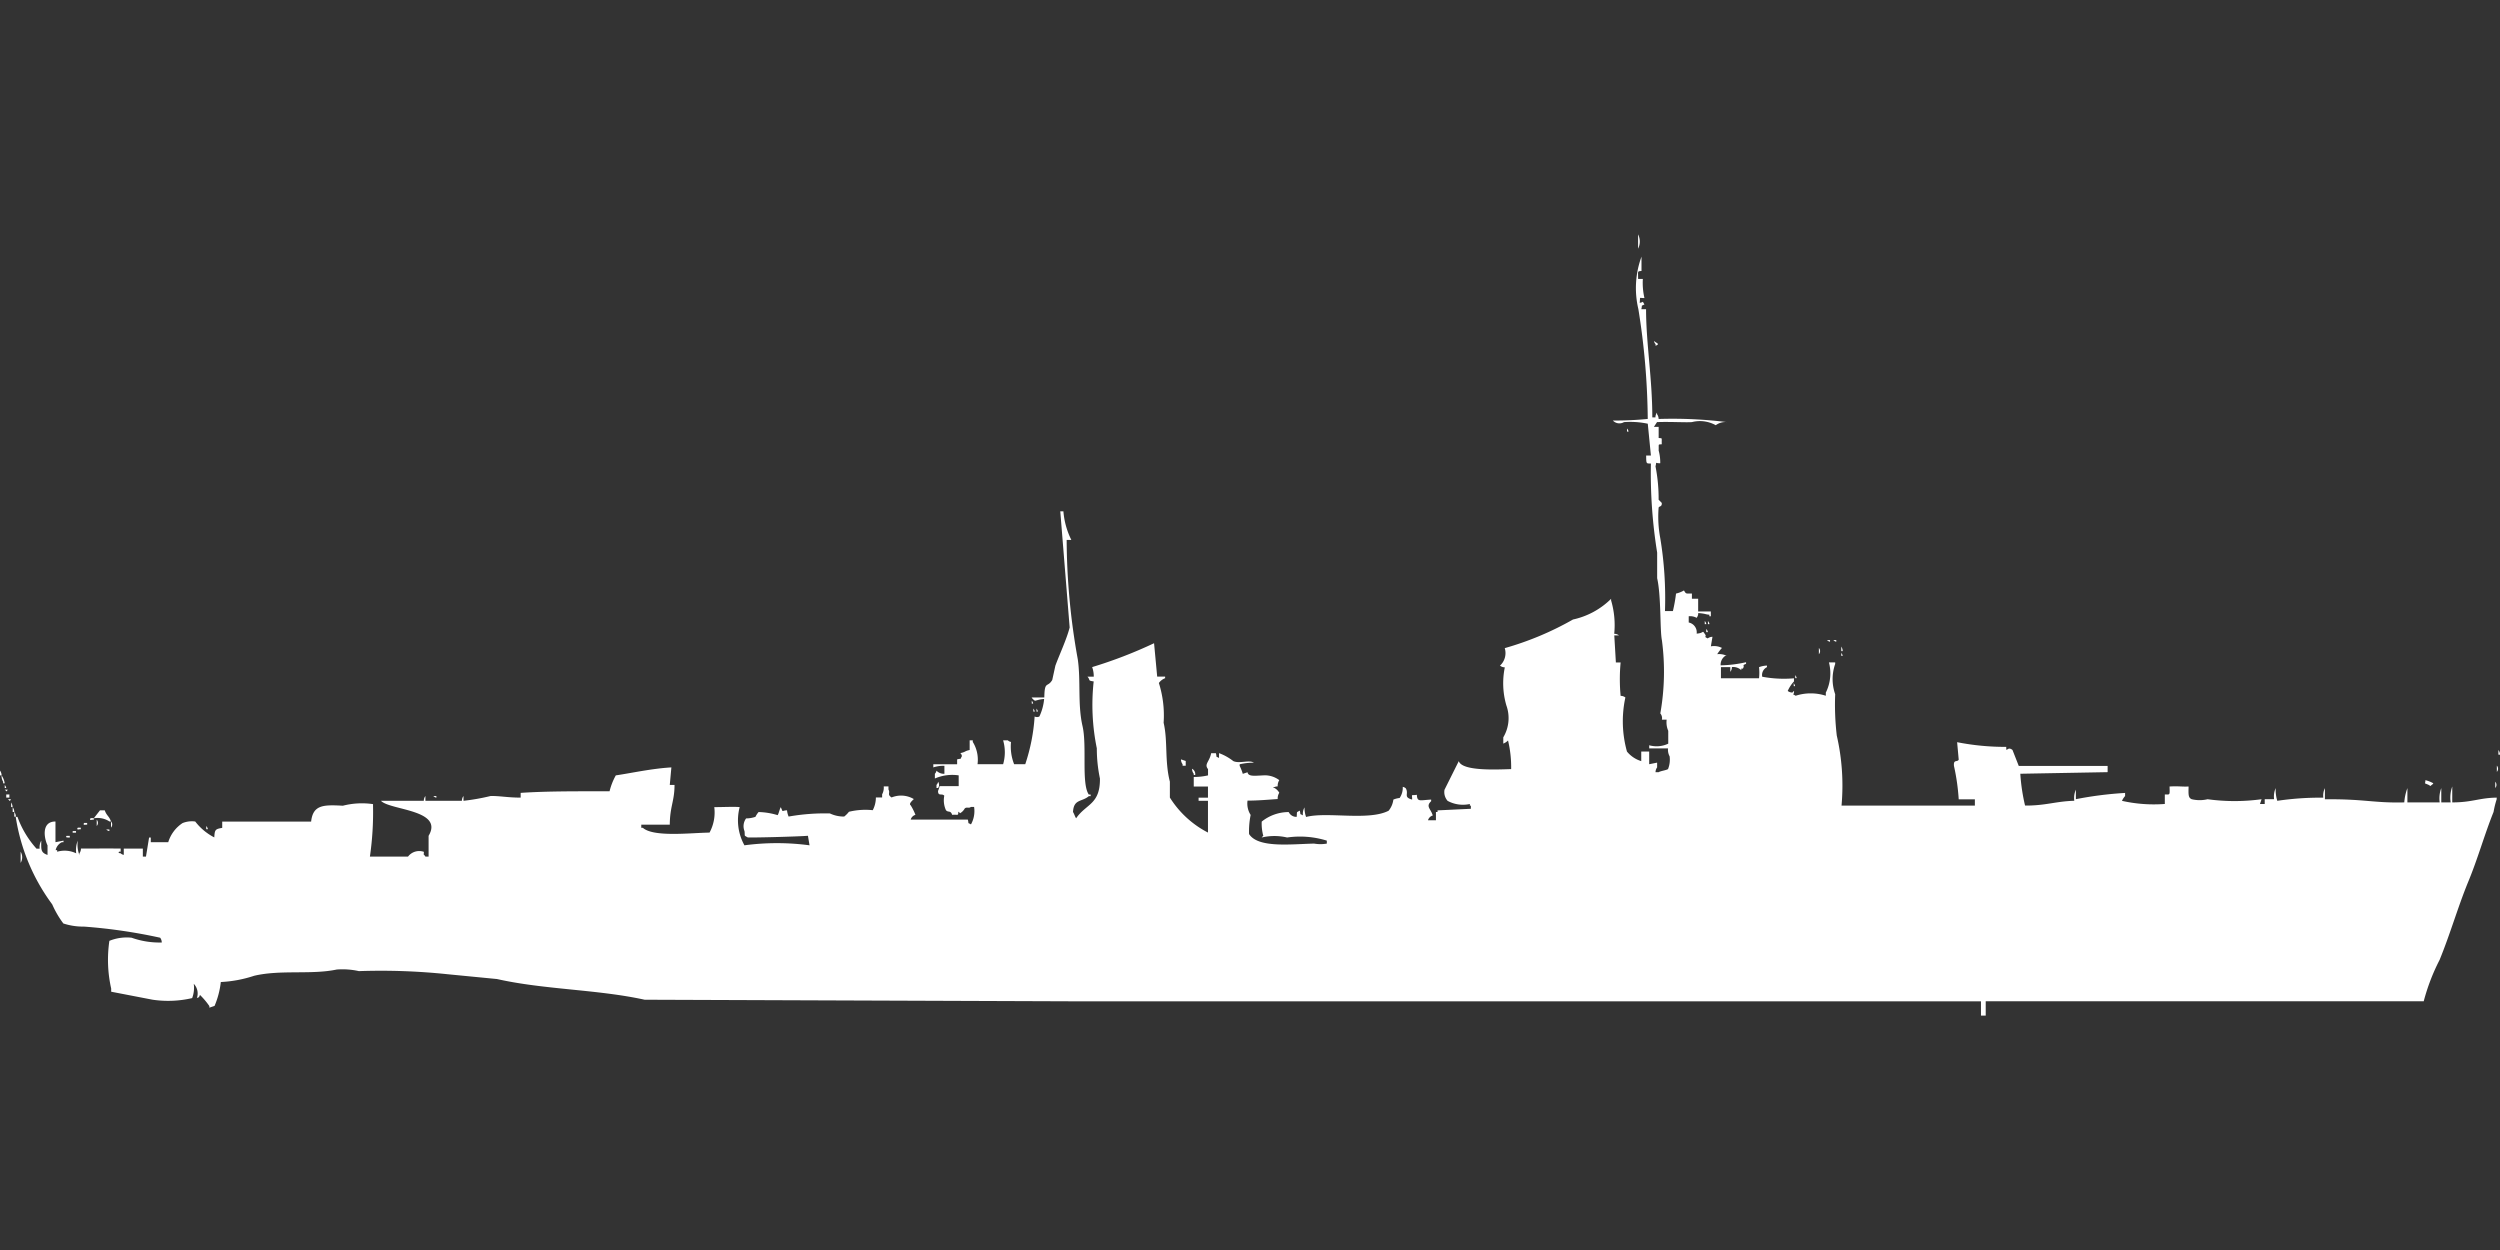 <svg xmlns="http://www.w3.org/2000/svg" width="80" height="40" viewBox="0 0 80 40">
  <rect x="0" y="0" width="80" height="40" fill="#333333" stroke="none"/>
  <defs>
    <style>
      .cls-1 {
        fill: #fff;
        fill-rule: evenodd;
      }
    </style>
  </defs>
  <path id="germ_destroyer_class1924_leopard1932_ico" class="cls-1" d="M52.419,7a0.513,0.513,0,0,1,0,.458V7Zm0,1.426h0.152a2.153,2.153,0,0,0,.051.611c-0.19.006-.124-0.061-0.152,0.153,0.149-.02.064-0.083,0.152,0.051-0.129.074-.057-0.011-0.1,0.153h0.152c0,1.1.2,2.209,0.2,3.462h0.1a0.247,0.247,0,0,1,.051-0.153v0.051a0.261,0.261,0,0,1,.051.153,14.253,14.253,0,0,1,2.184.1,0.519,0.519,0,0,0-.356.1,1.038,1.038,0,0,0-.762-0.1c-0.212.016-.651-0.015-1.117,0l-0.1.153h0.152v0.356c0.131,0.014.09-.024,0.1,0.2-0.131.014-.09-0.024-0.1,0.2a1.481,1.481,0,0,1,.051.407c-0.183.01-.105-0.076-0.152,0.1a5.323,5.323,0,0,1,.1,1.069l0.1,0.1c0.015,0.133-.087.1-0.1,0.153a3.682,3.682,0,0,0,.051.967,11.785,11.785,0,0,1,.152,2.342h0.254a5,5,0,0,0,.1-0.56,0.89,0.89,0,0,0,.254-0.1c0.074,0.128.064,0.093,0.254,0.1V18.66h0.2v0.407h0.406V19.22H54.7V19.169c-0.106,0-.125-0.036-0.356-0.051a0.247,0.247,0,0,1-.051.153,0.438,0.438,0,0,0-.254-0.051v0.2a0.32,0.32,0,0,1,.254.356c0.245-.016.172-0.12,0.254,0,0.1,0.125-.062.074,0.1,0.153a0.258,0.258,0,0,1,.152-0.051l-0.051.305a0.562,0.562,0,0,1,.355.051,1.306,1.306,0,0,0-.152.2,0.534,0.534,0,0,1,.3.051H55.213a0.338,0.338,0,0,0-.152.306,4.032,4.032,0,0,0,.813-0.1v0.051c-0.156.068-.027,0.016-0.1,0.153H55.721v0.051a0.379,0.379,0,0,0-.3-0.1,0.246,0.246,0,0,1-.051.153V20.849h-0.3v0.356c0.5,0,.707,0,1.219,0a1.621,1.621,0,0,0,0-.356,0.794,0.794,0,0,1,.254-0.051v0.051a0.279,0.279,0,0,0-.152.306,3.743,3.743,0,0,0,1.016.051v0.1a1.086,1.086,0,0,0-.2.305,0.258,0.258,0,0,0,.152.051,0.146,0.146,0,0,1,.051-0.051c0,0.161-.086.069,0.051,0.153a1.566,1.566,0,0,1,.965,0v-0.1a1.386,1.386,0,0,0,.1-0.967h0.2v0.051a1.457,1.457,0,0,0,0,.967,8.473,8.473,0,0,0,.051,1.324,7.163,7.163,0,0,1,.152,2.24h4.267v-0.2H62.679a6.9,6.9,0,0,0-.152-1.069c-0.022-.219.106-0.113,0.152-0.2l-0.051-.56A7.948,7.948,0,0,0,64.2,23.4c0,0.228.029-.044,0.2,0.1l0.2,0.509h2.844v0.2l-2.794.051a6.026,6.026,0,0,0,.152,1.018c0.645,0.006.985-.137,1.575-0.153a0.66,0.66,0,0,1,.051-0.356v0.305a11.737,11.737,0,0,1,1.575-.2v0.1a0.59,0.59,0,0,0-.1.153,4.654,4.654,0,0,0,1.371.1V24.923c0.169,0,.159.035,0.152-0.255,0.3-.017.394,0.011,0.609,0-0.006.259-.014,0.357,0.1,0.407a1.089,1.089,0,0,0,.508,0,6.308,6.308,0,0,0,1.727,0l-0.051.153h0.152V25.075h0.3a0.661,0.661,0,0,1,.051-0.356,1.207,1.207,0,0,0,.051.407,9.328,9.328,0,0,1,1.473-.1,0.538,0.538,0,0,1,.051-0.305v0.356c1.28-.012,1.549.123,2.54,0.1a1.636,1.636,0,0,1,.1-0.458v0.458H78.07a0.932,0.932,0,0,1,.051-0.458v0.458h0.3a1.073,1.073,0,0,1,.051-0.509v0.509c0.638,0,.864-0.146,1.422-0.153v0.051a3,3,0,0,0-.1.407c-0.29.718-.5,1.486-0.813,2.24-0.328.8-.571,1.656-0.914,2.495a6.5,6.5,0,0,0-.508,1.324H63.543V32H63.391V31.542h-29.1l-13.663-.051c-1.512-.332-3.215-0.321-4.724-0.662l-1.575-.153a20.438,20.438,0,0,0-2.844-.1,2.41,2.41,0,0,0-.711-0.051c-0.806.172-1.8,0-2.641,0.2a4.024,4.024,0,0,1-1.067.2,2.729,2.729,0,0,1-.2.764L6.7,31.745V31.695a2.411,2.411,0,0,0-.3-0.356c-0.066.126,0.022,0.035-.1,0.1a0.447,0.447,0,0,0-.1-0.458,0.93,0.93,0,0,1-.051.458,3.385,3.385,0,0,1-1.27.051l-1.321-.255v-0.1A4.192,4.192,0,0,1,3.5,29.607a1.478,1.478,0,0,1,.711-0.1,2.666,2.666,0,0,0,.965.153,0.247,0.247,0,0,0-.051-0.153,17.3,17.3,0,0,0-2.438-.356,2.021,2.021,0,0,1-.66-0.1,3.1,3.1,0,0,1-.356-0.611,6.308,6.308,0,0,1-1.168-2.8H0.559a3.08,3.08,0,0,0,.61,1.018h0.1A0.427,0.427,0,0,1,1.321,26.4c0,0.268-.033.378,0.2,0.458V26.552c-0.107-.219-0.208-0.764.254-0.764V26.45L2.032,26.4V26.45H1.981a0.367,0.367,0,0,0-.2.255H1.829v0.051a0.851,0.851,0,0,1,.61.051A0.792,0.792,0,0,1,2.489,26.4a0.93,0.93,0,0,0,.051.458V26.807a0.26,0.26,0,0,0,.051-0.153c0.618,0,.661-0.006,1.27,0v0.1H3.81c-0.05.051,0.05,0.05,0.051,0.051a0.182,0.182,0,0,0,.1.051v-0.2h0.61v0.255h0.1l0.1-.611H4.825V26.45H5.384a1.124,1.124,0,0,1,.457-0.611,0.8,0.8,0,0,1,.406-0.051,1.823,1.823,0,0,0,.61.509c0.015-.247.029-0.267,0.254-0.305v-0.2H9.956c0.058-.543.4-0.542,1.016-0.509a2.453,2.453,0,0,1,.965-0.051v0.051a9.894,9.894,0,0,1-.1,1.629h1.219a0.45,0.45,0,0,1,.508-0.153c0,0.145-.04.02,0.051,0.153h0.1V26.246c0.5-.84-1.239-0.815-1.524-1.12h1.371a0.247,0.247,0,0,1,.051-0.153v0.153h1.168a0.246,0.246,0,0,1,.051-0.153v0.153a7.014,7.014,0,0,0,.864-0.153c0.273-.009.552,0.051,0.965,0.051V24.872c0.862-.059,1.9-0.05,2.845-0.051a2.026,2.026,0,0,1,.2-0.509c0.489-.071,1.151-0.22,1.778-0.255l-0.051.56h0.152c0,0.517-.148.689-0.152,1.273H20.521v0.1h0.051c0.341,0.306,1.527.161,2.133,0.153a1.352,1.352,0,0,0,.152-0.815c0.308,0,.638-0.019.813,0a1.647,1.647,0,0,0,.152,1.222,7.851,7.851,0,0,1,2.083,0l-0.051-.305c-0.326.027-1.9,0.067-1.93,0.051-0.128-.075-0.078-0.023-0.1-0.2a0.423,0.423,0,0,1,.051-0.407,0.9,0.9,0,0,0,.3-0.051,0.646,0.646,0,0,1,.1-0.153,2.29,2.29,0,0,1,.61.1c0.035-.051.065-0.2,0.1-0.255,0.087,0.19.013,0.105,0.2,0.1a0.649,0.649,0,0,0,.051.2,6.659,6.659,0,0,1,1.321-.1,1.051,1.051,0,0,0,.457.1,0.887,0.887,0,0,0,.152-0.153,2.234,2.234,0,0,1,.762-0.051,0.869,0.869,0,0,0,.1-0.407h0.2v-0.1a0.442,0.442,0,0,0,.051-0.255h0.152v0.1c0.067,0.123-.054.15,0.1,0.255a0.8,0.8,0,0,1,.711.051c-0.067.067-.166,0.153-0.1,0.2a1.78,1.78,0,0,1,.152.305,0.221,0.221,0,0,0-.152.153h1.829c0.042,0.165-.025.078,0.1,0.153a0.879,0.879,0,0,0,.1-0.56h-0.1c-0.071.057-.135-0.01-0.2,0.051a0.382,0.382,0,0,1-.152.153,0.145,0.145,0,0,0-.051-0.051c-0.014.132,0.024,0.09-.2,0.1-0.047-.156-0.136-0.062-0.2-0.153a0.765,0.765,0,0,1-.051-0.458c-0.074-.089-0.2.032-0.2-0.153a1.065,1.065,0,0,0,.051-0.153h0.61V24.312a1.4,1.4,0,0,0-.762.1V24.261a0.185,0.185,0,0,0,.051-0.1,0.327,0.327,0,0,0,.254.1V24.006a1.023,1.023,0,0,0-.355.051v-0.1h0.762V23.8c0.165-.042.078,0.025,0.152-0.1a0.136,0.136,0,0,0-.051-0.1c0.18-.037.126-0.063,0.3-0.1V23.191h0.1v0.051a1.082,1.082,0,0,1,.152.713H32.1a1.365,1.365,0,0,0,0-.764h0.152a0.183,0.183,0,0,0,.1.051,1.544,1.544,0,0,0,.1.713h0.356a5.974,5.974,0,0,0,.3-1.527,0.17,0.17,0,0,0,.152,0,1.659,1.659,0,0,0,.152-0.56c-0.179.009-.289,0.07-0.3,0.051a0.308,0.308,0,0,1-.1-0.1h0.406c0.009-.552.1-0.3,0.254-0.56l0.1-.458c0.138-.374.358-0.837,0.457-1.222l-0.3-3.717h0.1a2.487,2.487,0,0,0,.254.916H34.133a21.916,21.916,0,0,0,.356,3.819c0.1,0.691-.008,1.444.152,2.139,0.147,0.638-.042,1.837.2,2.189H34.9v0.051H34.844c-0.225.192-.486,0.086-0.508,0.509,0.033,0.044.068,0.16,0.1,0.2,0.32-.467.771-0.437,0.762-1.273a4.664,4.664,0,0,1-.1-0.967,6.9,6.9,0,0,1-.1-2.139c-0.207-.032-0.09-0.032-0.2-0.153H35a0.864,0.864,0,0,0-.051-0.306,14.523,14.523,0,0,0,1.981-.764l0.1,1.069h0.254v0.051a0.429,0.429,0,0,0-.2.153,3.445,3.445,0,0,1,.152,1.273c0.137,0.581.03,1.224,0.2,1.884v0.509a3.127,3.127,0,0,0,1.219,1.12V25.126h-0.3v-0.1h0.3V24.668H38.2V24.363a1.965,1.965,0,0,0,.457-0.051v-0.2c-0.132-.163.047-0.232,0.1-0.509h0.152c0.042,0.165-.025.078,0.1,0.153V23.6a1.716,1.716,0,0,1,.457.255c0.2,0.091.506-.049,0.66,0.051a1.965,1.965,0,0,0-.457.051v0.051a1.457,1.457,0,0,1,.1.255l0.152-.051c0.023,0.143.216,0.113,0.508,0.1a0.762,0.762,0,0,1,.508.153,0.343,0.343,0,0,0-.051.2,0.246,0.246,0,0,0-.152.051h0.051a0.394,0.394,0,0,1,.152.153,0.344,0.344,0,0,0-.051.2c-0.291.02-.612,0.05-0.965,0.051a0.672,0.672,0,0,0,.1.458,2.592,2.592,0,0,0-.051.611c0.292,0.457,1.345.321,2.082,0.306a1.18,1.18,0,0,0,.406,0V26.4a2.9,2.9,0,0,0-1.27-.1,1.779,1.779,0,0,0-.813,0,0.145,0.145,0,0,1,.051-0.051,1.479,1.479,0,0,1-.051-0.458,1.38,1.38,0,0,1,.864-0.305,0.268,0.268,0,0,0,.254.153c0.021-.182-0.024-0.128.1-0.2,0.042,0.165-.025.078,0.1,0.153a0.427,0.427,0,0,1,.051-0.255,0.864,0.864,0,0,0,.051.306c0.666-.176,2,0.132,2.641-0.2a0.7,0.7,0,0,0,.152-0.356,0.687,0.687,0,0,1,.2-0.051,0.577,0.577,0,0,0,.1-0.356,0.174,0.174,0,0,1,.1.051c0.1,0.181-.09.275,0.2,0.356,0.006-.191-0.061-0.124.152-0.153,0.009,0.243.107,0.168,0.457,0.153v0.051c-0.184.172-.009,0.241,0.051,0.458a0.221,0.221,0,0,0-.152.153h0.254V25.483h0.051V25.432l1.067-.051v-0.1H47.035V25.228a1.03,1.03,0,0,1-.711-0.1,0.424,0.424,0,0,1-.1-0.356l0.457-.916c0.107,0.324,1.2.27,1.676,0.255a3.667,3.667,0,0,0-.1-0.916,0.426,0.426,0,0,1-.152.1v-0.2a1.2,1.2,0,0,0,.1-1.018,2.528,2.528,0,0,1-.051-1.222A0.245,0.245,0,0,1,48,20.8a0.545,0.545,0,0,0,.152-0.56,9.779,9.779,0,0,0,2.184-.916,2.476,2.476,0,0,0,1.219-.662v0.051a2.794,2.794,0,0,1,.1,1.069,0.245,0.245,0,0,1,.152.051H51.657q0.026,0.433.051,0.866H51.86a5.686,5.686,0,0,0,0,1.069,0.245,0.245,0,0,1,.152.051,3.6,3.6,0,0,0,.051,1.731,0.948,0.948,0,0,0,.457.306V23.548h0.254v0.407l0.254-.051v0.153a0.26,0.26,0,0,0-.051.153h0.1c0.061-.04.245-0.061,0.3-0.1a0.807,0.807,0,0,0,.051-0.407,0.442,0.442,0,0,1-.051-0.255H52.775v-0.1a0.862,0.862,0,0,0,.609-0.051V22.886a0.676,0.676,0,0,1-.051-0.356H53.181a0.232,0.232,0,0,0-.051-0.2,7.631,7.631,0,0,0,.051-2.342c-0.067-.327-0.02-1.4-0.152-1.986V17.183a15.966,15.966,0,0,1-.2-2.851c-0.153,0-.148.016-0.152-0.255h0.152l-0.1-1.018a2.708,2.708,0,0,0-.762-0.051,0.288,0.288,0,0,1-.356-0.051,10.743,10.743,0,0,0,1.117-.051,23.211,23.211,0,0,0-.3-3.513,2.918,2.918,0,0,1,.1-1.68V8.171C52.388,8.185,52.421,8.17,52.419,8.426Zm0.508,1.986c0.1,0.082.2,0.089,0.051,0.153V10.513A0.183,0.183,0,0,1,52.927,10.411Zm-0.864,2.8a0.185,0.185,0,0,1,.051.1H52.064v-0.1Zm2.489,6.161a0.185,0.185,0,0,1,.051.1H54.552v-0.1Zm0.1,0a0.185,0.185,0,0,1,.051.1H54.654v-0.1Zm-0.051.255a0.184,0.184,0,0,1,.051.1H54.6v-0.1Zm3.86,0.356h0.1v0.051A0.174,0.174,0,0,1,58.464,19.984Zm0.2,0h0.1v0.051A0.174,0.174,0,0,1,58.667,19.984Zm0.254,0.2a0.259,0.259,0,0,1,.051.153H58.921V20.187Zm-0.711.051a0.149,0.149,0,0,1,0,.2v-0.2Zm0.711,0.153a0.183,0.183,0,0,1,.051.1H58.921v-0.1Zm-1.473.713a0.183,0.183,0,0,1,.051.1H57.448V21.1Zm-0.051.255a0.182,0.182,0,0,1,.051.1H57.4v-0.1Zm-24.381.56a0.185,0.185,0,0,1,.051.1H33.016v-0.1Zm0.051,0.255a0.185,0.185,0,0,1,.051.1H33.067v-0.1Zm0.1,0a0.184,0.184,0,0,1,.051.1H33.168v-0.1ZM79.949,23.5A0.261,0.261,0,0,1,80,23.65H79.949V23.5ZM37.791,23.8l0.152,0.051v0.153h-0.1V23.955A0.26,0.26,0,0,1,37.791,23.8Zm42.108,0.2a0.149,0.149,0,0,1,0,.2v-0.2Zm-41.752.1a0.2,0.2,0,0,1,.1.2H38.2V24.261A0.26,0.26,0,0,1,38.146,24.108ZM0,24.159a0.26,0.26,0,0,1,.051.153H0V24.159Zm0.051,0.153a0.6,0.6,0,0,1,.1.255H0.1V24.515A0.344,0.344,0,0,1,.051,24.312Zm77.562,0.153a1.086,1.086,0,0,1,.254.1,0.145,0.145,0,0,1-.051.051c-0.08.063-.026,0.033-0.1,0C77.548,24.54,77.614,24.607,77.613,24.464Zm-47.594.051a0.175,0.175,0,0,1,0,.2H29.968v-0.1A0.184,0.184,0,0,0,30.019,24.515Zm49.829,0a0.149,0.149,0,0,1,0,.2v-0.2Zm-79.7.1a0.184,0.184,0,0,1,.051.1H0.152v-0.1Zm0,0.153h0.1C0.194,24.852.233,24.832,0.152,24.77ZM0.2,24.923H0.3v0.1H0.2v-0.1Zm13.664,0.051h0.1v0.051A0.174,0.174,0,0,1,13.867,24.974Zm-13.613.1h0.1C0.3,25.157.334,25.138,0.254,25.075Zm0.1,0.1a0.26,0.26,0,0,1,.051.153H0.356V25.177ZM0.406,25.33a0.261,0.261,0,0,1,.051.153H0.406V25.33Zm2.794,0.1H3.352c0.059,0.175.141,0.183,0.2,0.356H3.5A0.684,0.684,0,0,0,3,25.686Zm-2.743.051a0.26,0.26,0,0,1,.051.153H0.457V25.483Zm2.438,0.2H3v0.051H2.946C2.911,25.744,2.847,25.74,2.9,25.686Zm0.2,0.051a0.149,0.149,0,0,1,0,.2v-0.2Zm0.457,0.051a0.149,0.149,0,0,1,0,.2v-0.2Zm-0.863.051h0.1V25.89H2.743C2.708,25.9,2.644,25.893,2.692,25.839Zm3.911,0.1a0.184,0.184,0,0,1,.051.1H6.6v-0.1Zm-4.114.051h0.1v0.051H2.54C2.5,26.05,2.441,26.046,2.489,25.992ZM3.4,26.043H3.5v0.051A0.174,0.174,0,0,1,3.4,26.043Zm-1.067.051h0.1v0.051H2.387C2.352,26.151,2.289,26.147,2.337,26.094Zm-0.2.153h0.1V26.3H2.184C2.149,26.3,2.085,26.3,2.133,26.246Zm-1.473.509a0.343,0.343,0,0,1,0,.356V26.756Z" transform="translate(0 0.5)"/>
</svg>
